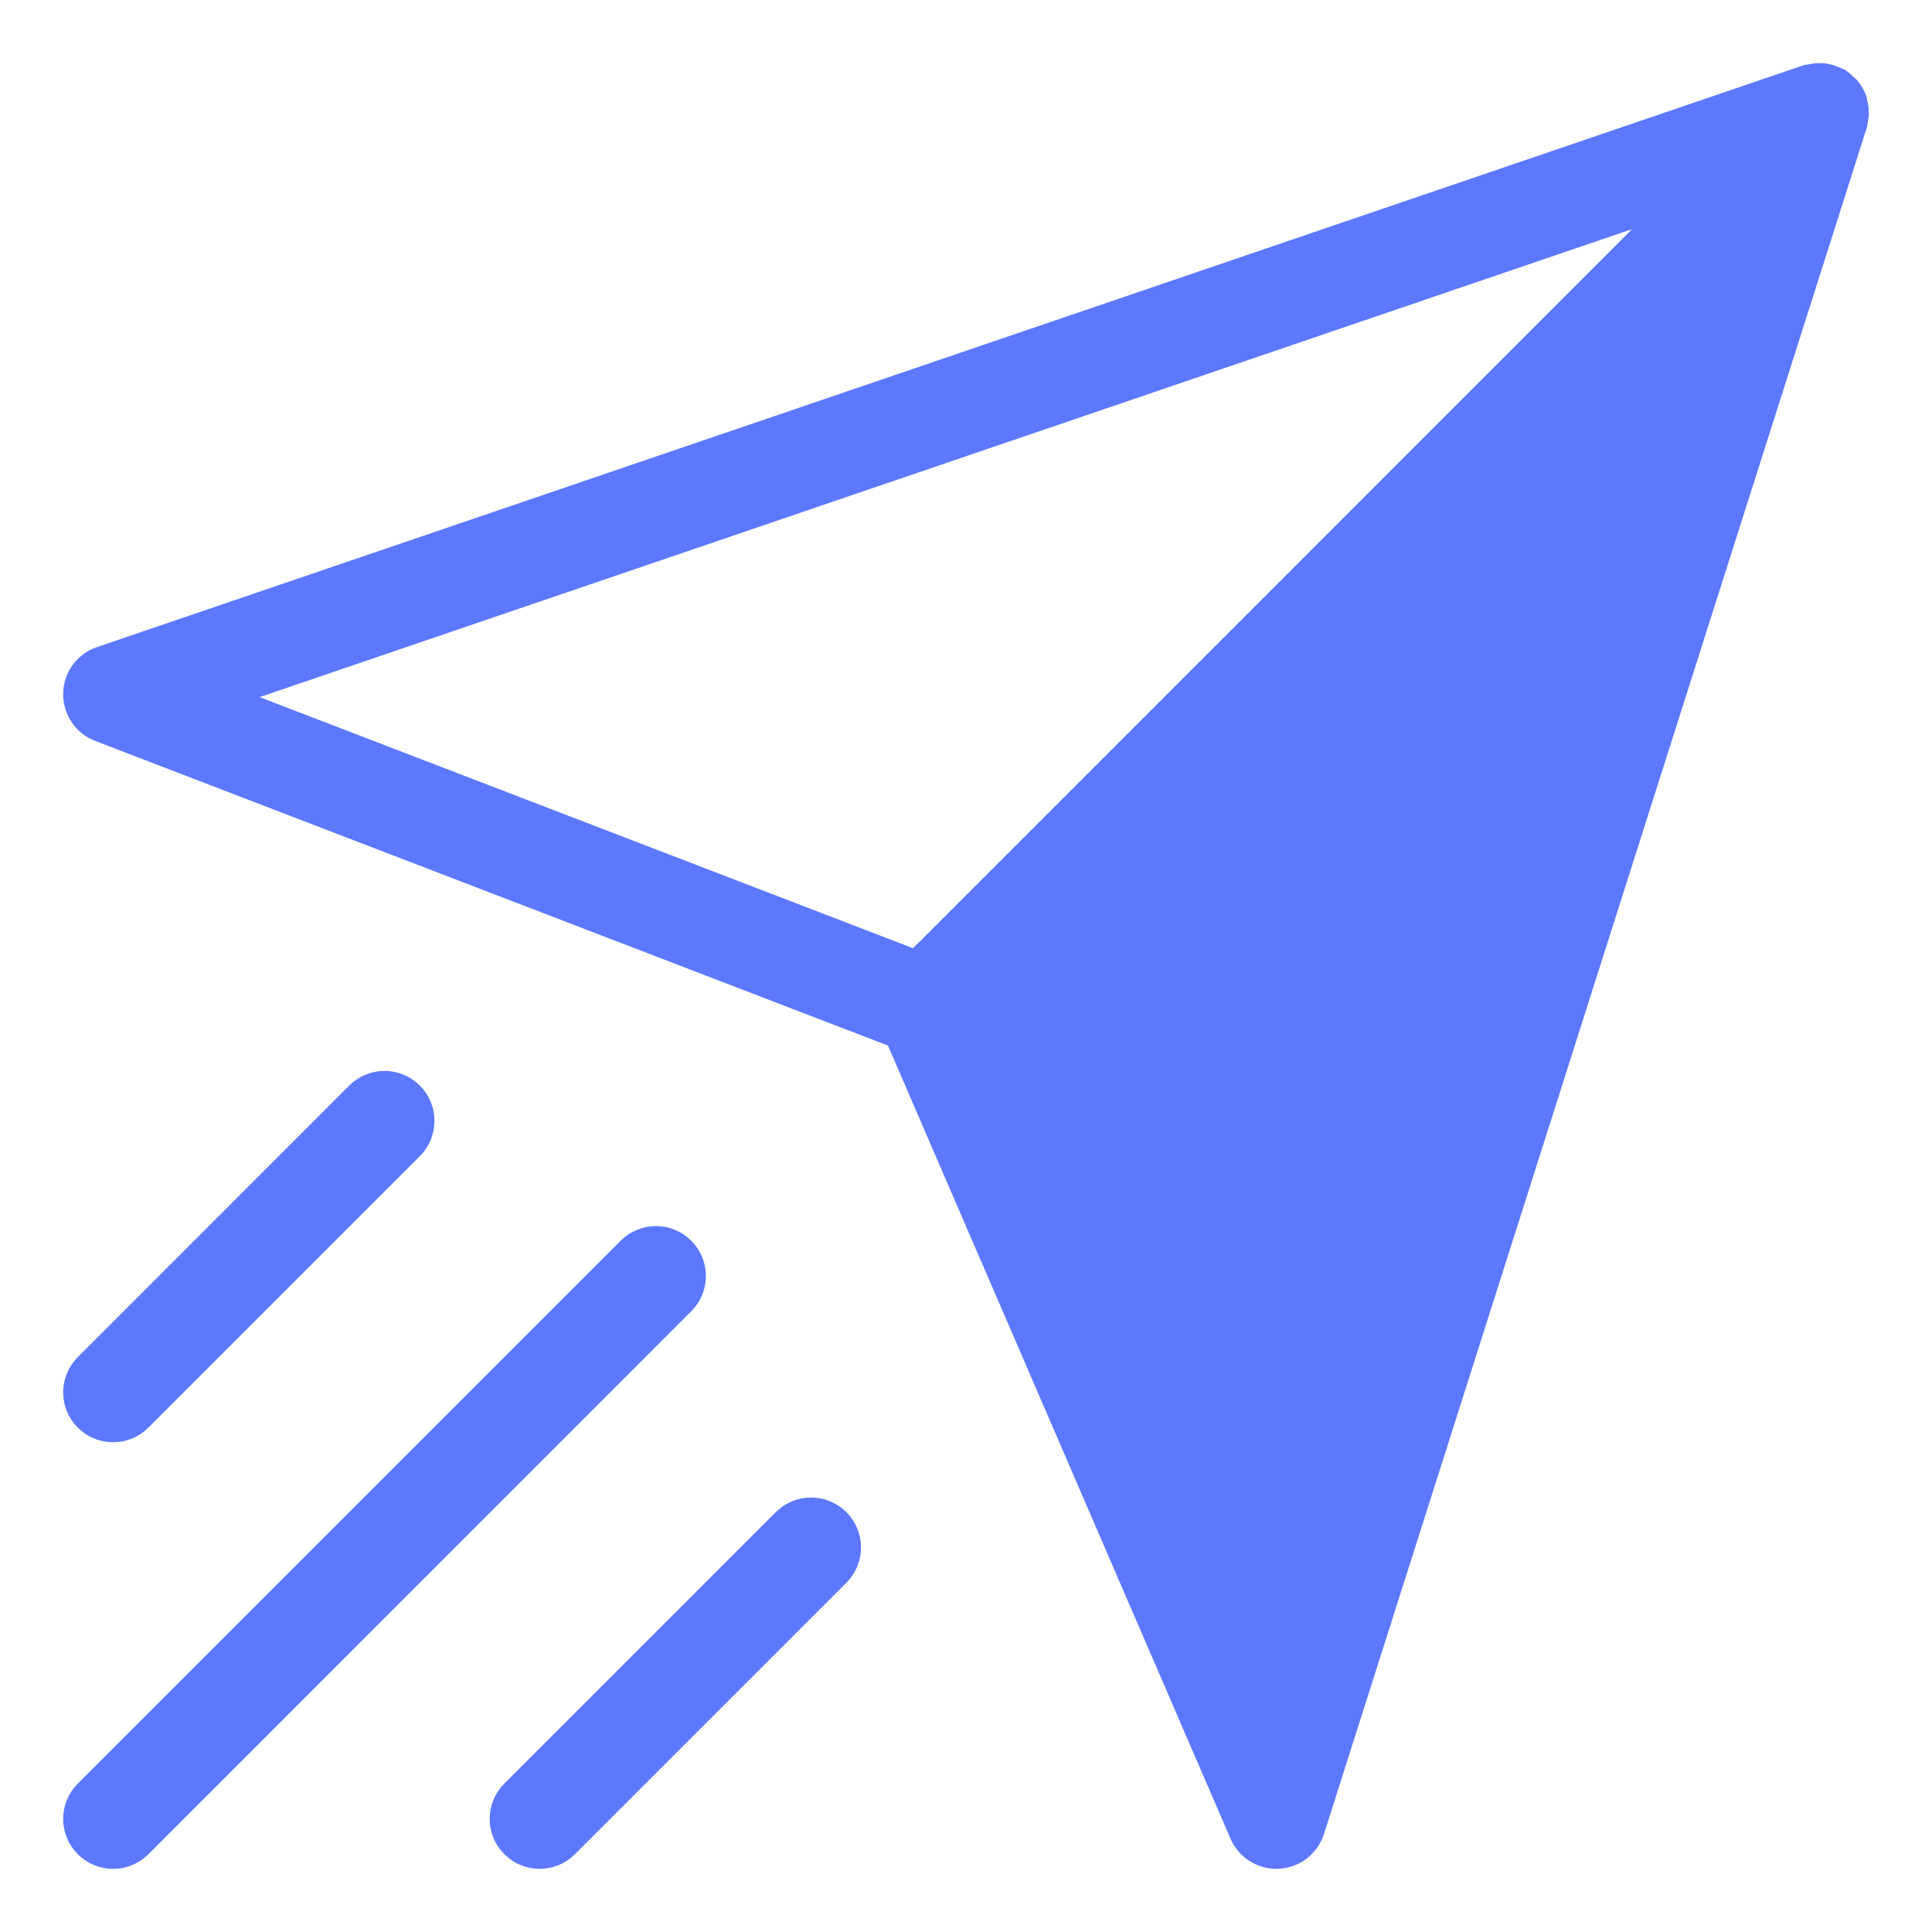 <svg width="26" height="26" viewBox="0 0 26 26" fill="none" xmlns="http://www.w3.org/2000/svg">
<path d="M24.482 1.515L17.177 24.478L12.454 13.545L24.482 1.515Z" fill="#5C78FF"/>
<path fill-rule="evenodd" clip-rule="evenodd" d="M1.335 9.831L12.062 13.953L16.698 24.685C16.781 24.877 16.97 25 17.177 25C17.186 25 17.194 25 17.203 24.999C17.42 24.988 17.608 24.844 17.674 24.637L24.98 1.674C24.987 1.65 24.986 1.625 24.99 1.601C24.994 1.577 24.999 1.554 25 1.529C25.001 1.478 24.994 1.429 24.98 1.381C24.977 1.37 24.98 1.358 24.976 1.347C24.976 1.345 24.974 1.344 24.973 1.341C24.952 1.281 24.919 1.226 24.878 1.177C24.864 1.161 24.846 1.15 24.831 1.136C24.806 1.113 24.784 1.088 24.754 1.07C24.747 1.065 24.738 1.064 24.731 1.061C24.709 1.049 24.686 1.042 24.663 1.034C24.626 1.02 24.59 1.009 24.552 1.003C24.528 1 24.505 1 24.48 1C24.438 1.001 24.398 1.006 24.357 1.016C24.343 1.02 24.329 1.017 24.315 1.022L1.354 8.85C1.146 8.92 1.004 9.114 1 9.334C0.996 9.553 1.13 9.752 1.335 9.831ZM17.102 22.99L13.073 13.663L23.334 3.401L17.102 22.99ZM22.526 2.733L12.325 12.936L3.053 9.373L22.526 2.733Z" fill="#5C78FF"/>
<path d="M1.335 9.831L1.389 9.691L1.389 9.691L1.335 9.831ZM12.062 13.953L12.2 13.894L12.175 13.836L12.116 13.813L12.062 13.953ZM16.698 24.685L16.56 24.745L16.56 24.745L16.698 24.685ZM17.203 24.999L17.195 24.85L17.194 24.85L17.203 24.999ZM17.674 24.637L17.817 24.682L17.817 24.682L17.674 24.637ZM24.98 1.674L24.837 1.627L24.837 1.628L24.98 1.674ZM25 1.529L24.85 1.525L24.85 1.526L25 1.529ZM24.98 1.381L25.125 1.342L25.125 1.339L24.98 1.381ZM24.976 1.347L24.83 1.384L24.834 1.395L24.976 1.347ZM24.973 1.341L25.119 1.305L25.117 1.298L25.114 1.291L24.973 1.341ZM24.878 1.177L24.763 1.273L24.764 1.274L24.878 1.177ZM24.831 1.136L24.933 1.027L24.933 1.026L24.831 1.136ZM24.754 1.07L24.832 0.941L24.828 0.939L24.754 1.07ZM24.731 1.061L24.659 1.192L24.664 1.195L24.731 1.061ZM24.663 1.034L24.716 0.893L24.715 0.893L24.663 1.034ZM24.552 1.003L24.572 0.855L24.572 0.855L24.552 1.003ZM24.48 1L24.481 1.15L24.483 1.15L24.48 1ZM24.357 1.016L24.32 0.871L24.319 0.871L24.357 1.016ZM24.315 1.022L24.267 0.879L24.266 0.88L24.315 1.022ZM1.354 8.85L1.402 8.992L1.403 8.992L1.354 8.85ZM17.102 22.99L16.964 23.05L17.123 23.418L17.245 23.036L17.102 22.99ZM13.073 13.663L12.967 13.557L12.896 13.629L12.936 13.723L13.073 13.663ZM23.334 3.401L23.477 3.446L23.228 3.295L23.334 3.401ZM22.526 2.733L22.633 2.839L22.478 2.591L22.526 2.733ZM12.325 12.936L12.271 13.076L12.362 13.111L12.431 13.042L12.325 12.936ZM3.053 9.373L3.005 9.231L2.613 9.364L3 9.513L3.053 9.373ZM1.281 9.971L12.008 14.093L12.116 13.813L1.389 9.691L1.281 9.971ZM11.925 14.013L16.56 24.745L16.835 24.626L12.2 13.894L11.925 14.013ZM16.56 24.745C16.667 24.991 16.91 25.15 17.177 25.15V24.85C17.029 24.85 16.894 24.762 16.835 24.626L16.56 24.745ZM17.177 25.15C17.185 25.15 17.198 25.15 17.212 25.149L17.194 24.85C17.19 24.85 17.186 24.85 17.177 24.85V25.15ZM17.21 25.149C17.49 25.135 17.732 24.949 17.817 24.682L17.531 24.591C17.484 24.739 17.35 24.842 17.195 24.85L17.21 25.149ZM17.817 24.682L25.122 1.719L24.837 1.628L17.531 24.591L17.817 24.682ZM25.122 1.72C25.131 1.692 25.134 1.666 25.135 1.651C25.136 1.647 25.136 1.644 25.136 1.641C25.137 1.638 25.137 1.635 25.137 1.633C25.137 1.629 25.138 1.627 25.138 1.627L24.842 1.576C24.84 1.587 24.839 1.598 24.838 1.606C24.838 1.609 24.838 1.613 24.837 1.616C24.837 1.619 24.837 1.622 24.837 1.624C24.836 1.633 24.835 1.632 24.837 1.627L25.122 1.72ZM25.138 1.627C25.14 1.613 25.149 1.572 25.15 1.532L24.85 1.526C24.85 1.536 24.848 1.542 24.842 1.576L25.138 1.627ZM25.15 1.534C25.152 1.464 25.141 1.4 25.125 1.342L24.836 1.42C24.846 1.458 24.851 1.492 24.85 1.525L25.15 1.534ZM25.125 1.339C25.127 1.349 25.128 1.356 25.128 1.359C25.129 1.361 25.129 1.363 25.128 1.359C25.128 1.356 25.128 1.348 25.127 1.339C25.126 1.329 25.124 1.315 25.119 1.3L24.834 1.395C24.831 1.385 24.829 1.377 24.829 1.373C24.829 1.369 24.829 1.366 24.829 1.369C24.829 1.37 24.829 1.378 24.83 1.386C24.83 1.395 24.832 1.407 24.836 1.422L25.125 1.339ZM25.122 1.311C25.117 1.292 25.11 1.278 25.105 1.27C25.103 1.266 25.101 1.263 25.099 1.261C25.099 1.26 25.098 1.259 25.098 1.258C25.097 1.258 25.097 1.257 25.097 1.257C25.096 1.257 25.097 1.258 25.098 1.259C25.099 1.261 25.101 1.263 25.103 1.267C25.107 1.274 25.114 1.287 25.119 1.305L24.828 1.378C24.832 1.397 24.84 1.411 24.844 1.419C24.847 1.423 24.849 1.426 24.85 1.428C24.851 1.429 24.852 1.43 24.852 1.431C24.852 1.431 24.853 1.431 24.853 1.432C24.853 1.432 24.852 1.431 24.851 1.429C24.85 1.428 24.848 1.425 24.846 1.422C24.842 1.415 24.835 1.401 24.831 1.384L25.122 1.311ZM25.114 1.291C25.087 1.213 25.045 1.142 24.992 1.08L24.764 1.274C24.794 1.31 24.817 1.35 24.832 1.392L25.114 1.291ZM24.993 1.081C24.976 1.061 24.958 1.046 24.948 1.039C24.946 1.037 24.944 1.035 24.942 1.033C24.94 1.032 24.938 1.03 24.937 1.029C24.934 1.027 24.933 1.027 24.933 1.027L24.729 1.246C24.737 1.253 24.744 1.259 24.749 1.263C24.752 1.266 24.754 1.268 24.756 1.269C24.759 1.271 24.76 1.272 24.762 1.273C24.768 1.278 24.766 1.277 24.763 1.273L24.993 1.081ZM24.933 1.026C24.925 1.019 24.879 0.97 24.831 0.941L24.677 1.198C24.69 1.206 24.688 1.208 24.73 1.247L24.933 1.026ZM24.828 0.939C24.818 0.934 24.809 0.93 24.802 0.927C24.796 0.924 24.79 0.923 24.788 0.922C24.784 0.921 24.785 0.921 24.787 0.922C24.788 0.922 24.793 0.924 24.798 0.927L24.664 1.195C24.673 1.2 24.681 1.203 24.687 1.205C24.69 1.206 24.692 1.206 24.694 1.207C24.695 1.207 24.697 1.208 24.697 1.208C24.699 1.208 24.697 1.208 24.694 1.207C24.691 1.206 24.686 1.204 24.68 1.2L24.828 0.939ZM24.803 0.929C24.769 0.91 24.722 0.896 24.716 0.893L24.61 1.174C24.65 1.189 24.649 1.187 24.659 1.192L24.803 0.929ZM24.715 0.893C24.675 0.878 24.627 0.862 24.572 0.855L24.532 1.152C24.554 1.155 24.578 1.162 24.61 1.174L24.715 0.893ZM24.572 0.855C24.537 0.85 24.505 0.85 24.476 0.85L24.483 1.15C24.504 1.15 24.519 1.15 24.533 1.152L24.572 0.855ZM24.478 0.85C24.424 0.851 24.372 0.858 24.32 0.871L24.394 1.162C24.423 1.154 24.451 1.151 24.481 1.15L24.478 0.85ZM24.319 0.871C24.327 0.869 24.332 0.869 24.334 0.869C24.335 0.868 24.336 0.868 24.33 0.869C24.323 0.869 24.297 0.869 24.267 0.879L24.362 1.164C24.354 1.167 24.347 1.168 24.343 1.168C24.34 1.169 24.338 1.169 24.341 1.168C24.343 1.168 24.351 1.168 24.359 1.168C24.368 1.167 24.38 1.165 24.395 1.162L24.319 0.871ZM24.266 0.88L1.306 8.708L1.403 8.992L24.363 1.164L24.266 0.88ZM1.306 8.708C1.038 8.798 0.855 9.048 0.85 9.331L1.15 9.336C1.153 9.18 1.254 9.042 1.402 8.992L1.306 8.708ZM0.85 9.331C0.845 9.613 1.017 9.87 1.281 9.971L1.389 9.691C1.242 9.635 1.147 9.493 1.15 9.336L0.85 9.331ZM17.24 22.931L13.211 13.604L12.936 13.723L16.964 23.05L17.24 22.931ZM13.18 13.769L23.44 3.507L23.228 3.295L12.967 13.557L13.18 13.769ZM23.191 3.355L16.959 22.945L17.245 23.036L23.477 3.446L23.191 3.355ZM22.42 2.627L12.219 12.829L12.431 13.042L22.633 2.839L22.42 2.627ZM12.379 12.796L3.107 9.233L3 9.513L12.271 13.076L12.379 12.796ZM3.102 9.515L22.575 2.875L22.478 2.591L3.005 9.231L3.102 9.515Z" fill="#5C78FF"/>
<path fill-rule="evenodd" clip-rule="evenodd" d="M1.522 25C1.656 25 1.789 24.949 1.891 24.847L9.196 17.541C9.401 17.337 9.401 17.007 9.196 16.803C8.992 16.599 8.663 16.599 8.459 16.803L1.153 24.109C0.949 24.313 0.949 24.643 1.153 24.847C1.255 24.949 1.388 25 1.522 25Z" fill="#5C78FF" stroke="#5C78FF" stroke-width="0.3"/>
<path fill-rule="evenodd" clip-rule="evenodd" d="M10.546 20.456L6.893 24.109C6.689 24.313 6.689 24.643 6.893 24.847C6.995 24.949 7.128 25 7.262 25C7.396 25 7.529 24.949 7.631 24.847L11.284 21.194C11.488 20.99 11.488 20.66 11.284 20.456C11.08 20.252 10.75 20.252 10.546 20.456Z" fill="#5C78FF" stroke="#5C78FF" stroke-width="0.3"/>
<path fill-rule="evenodd" clip-rule="evenodd" d="M1.522 19.259C1.656 19.259 1.789 19.208 1.891 19.106L5.544 15.453C5.748 15.249 5.748 14.919 5.544 14.715C5.34 14.511 5.01 14.511 4.806 14.715L1.153 18.369C0.949 18.573 0.949 18.902 1.153 19.106C1.255 19.208 1.388 19.259 1.522 19.259Z" fill="#5C78FF" stroke="#5C78FF" stroke-width="0.3"/>
</svg>
